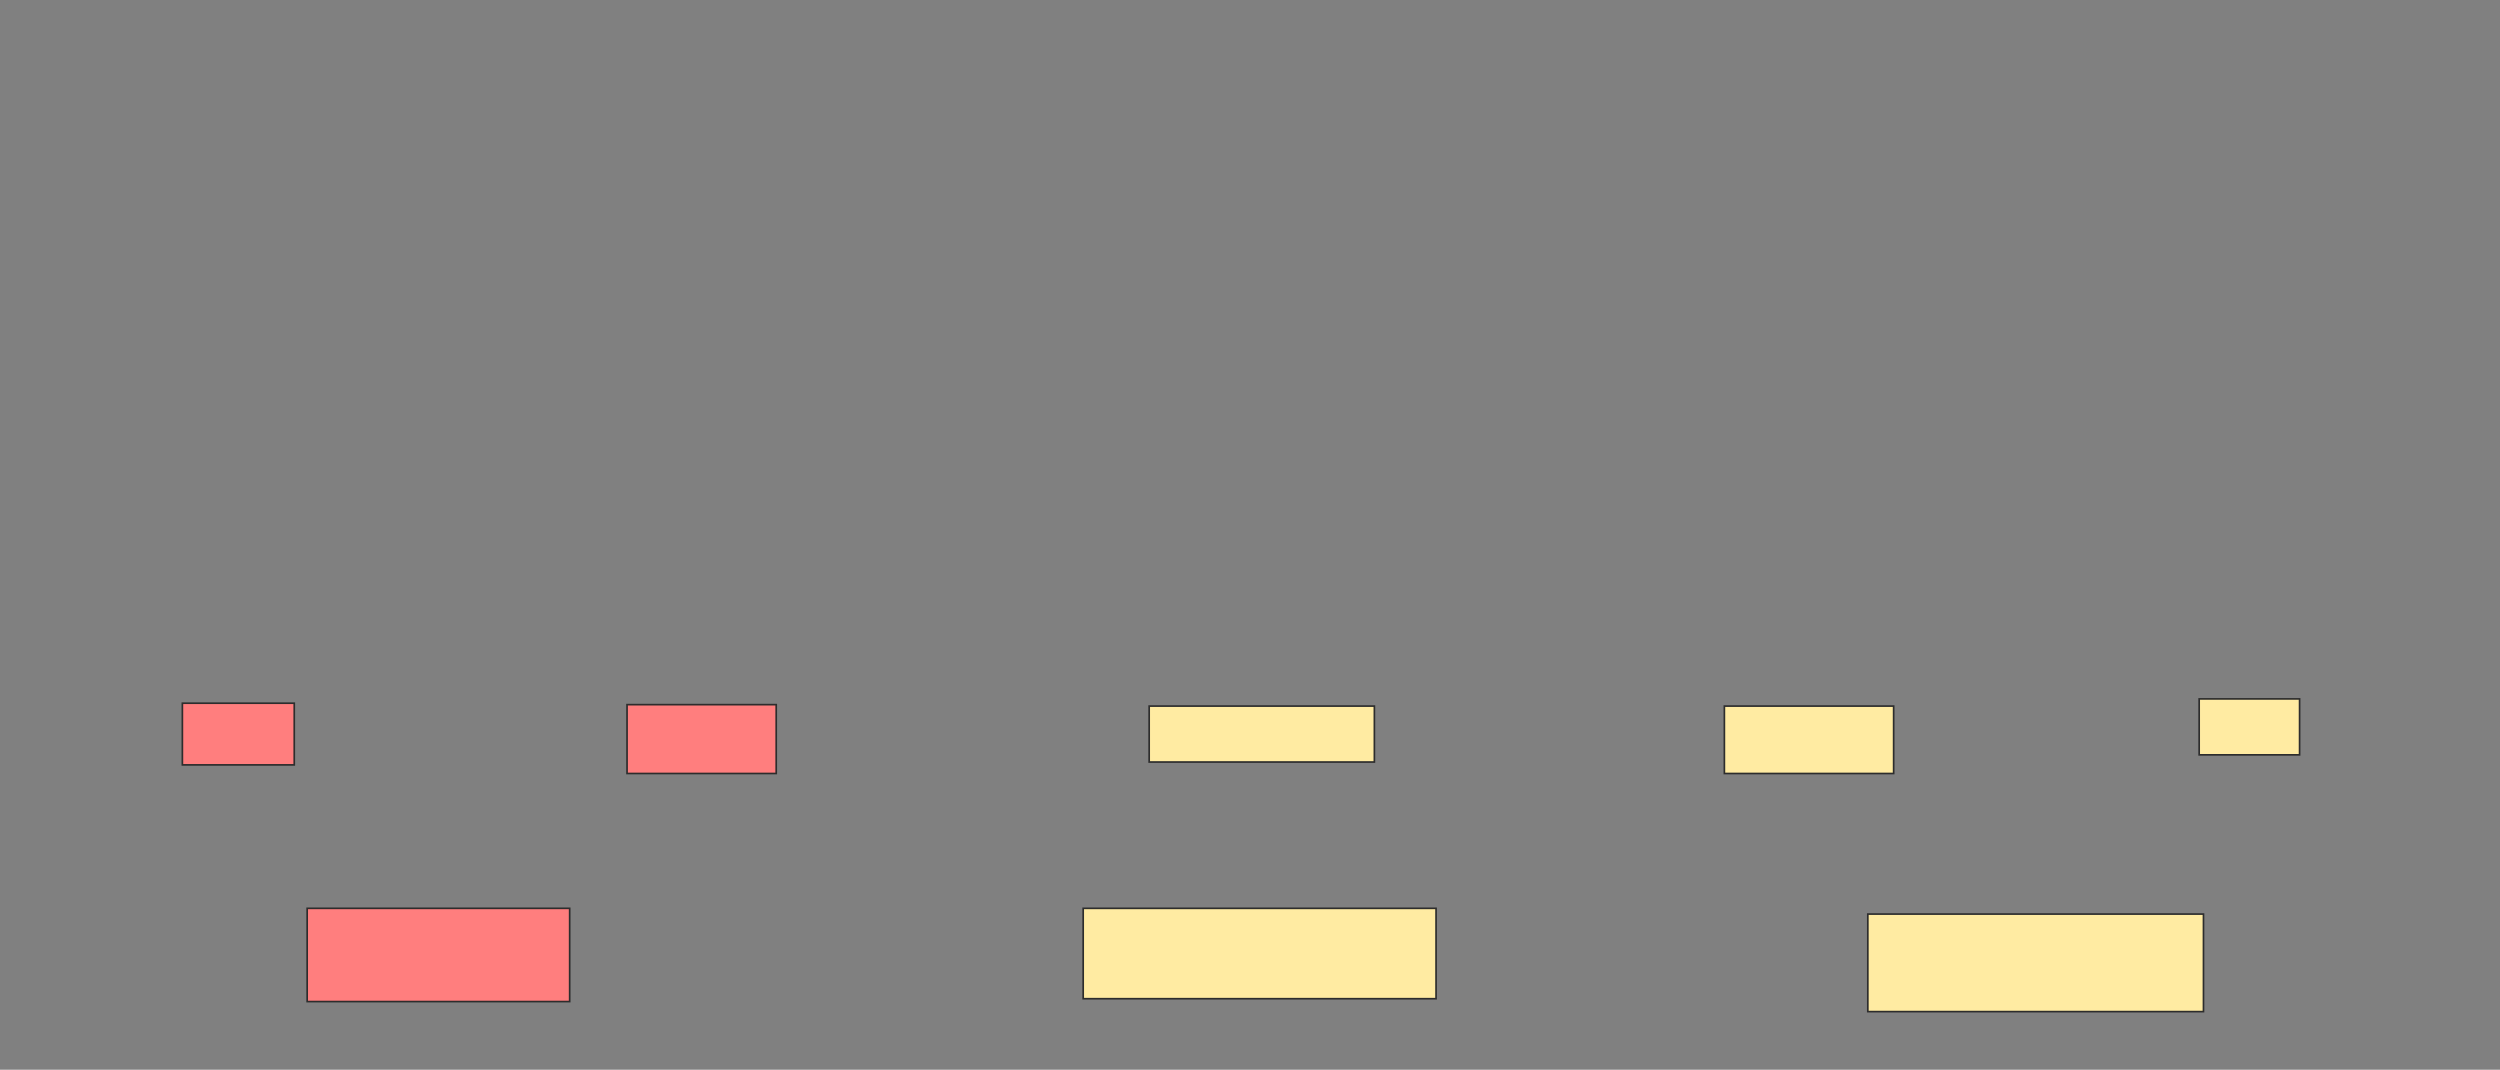 <svg height="632" width="1477" xmlns="http://www.w3.org/2000/svg"><rect width="100%" height="100%" fill="#808080" stroke="none"/><g stroke="#2d2d2d"><path d="m107.746 415.458h66.102v36.441h-66.102z" fill="#ff7e7e"/><path d="m370.458 416.305h88.136v40.678h-88.136z" fill="#ff7e7e"/><path d="m181.475 536.644h155.085v55.085h-155.085z" fill="#ff7e7e"/><g fill="#ffeba2"><path d="m678.932 417.153h133.051v33.051h-133.051z"/><path d="m639.949 536.644h208.475v53.39h-208.475z"/><path d="m1018.763 417.153h100v39.831h-100z"/><path d="m1299.271 412.915h59.322v33.051h-59.322z"/><path d="m1103.508 540.034h198.305v57.627h-198.305z"/></g></g></svg>